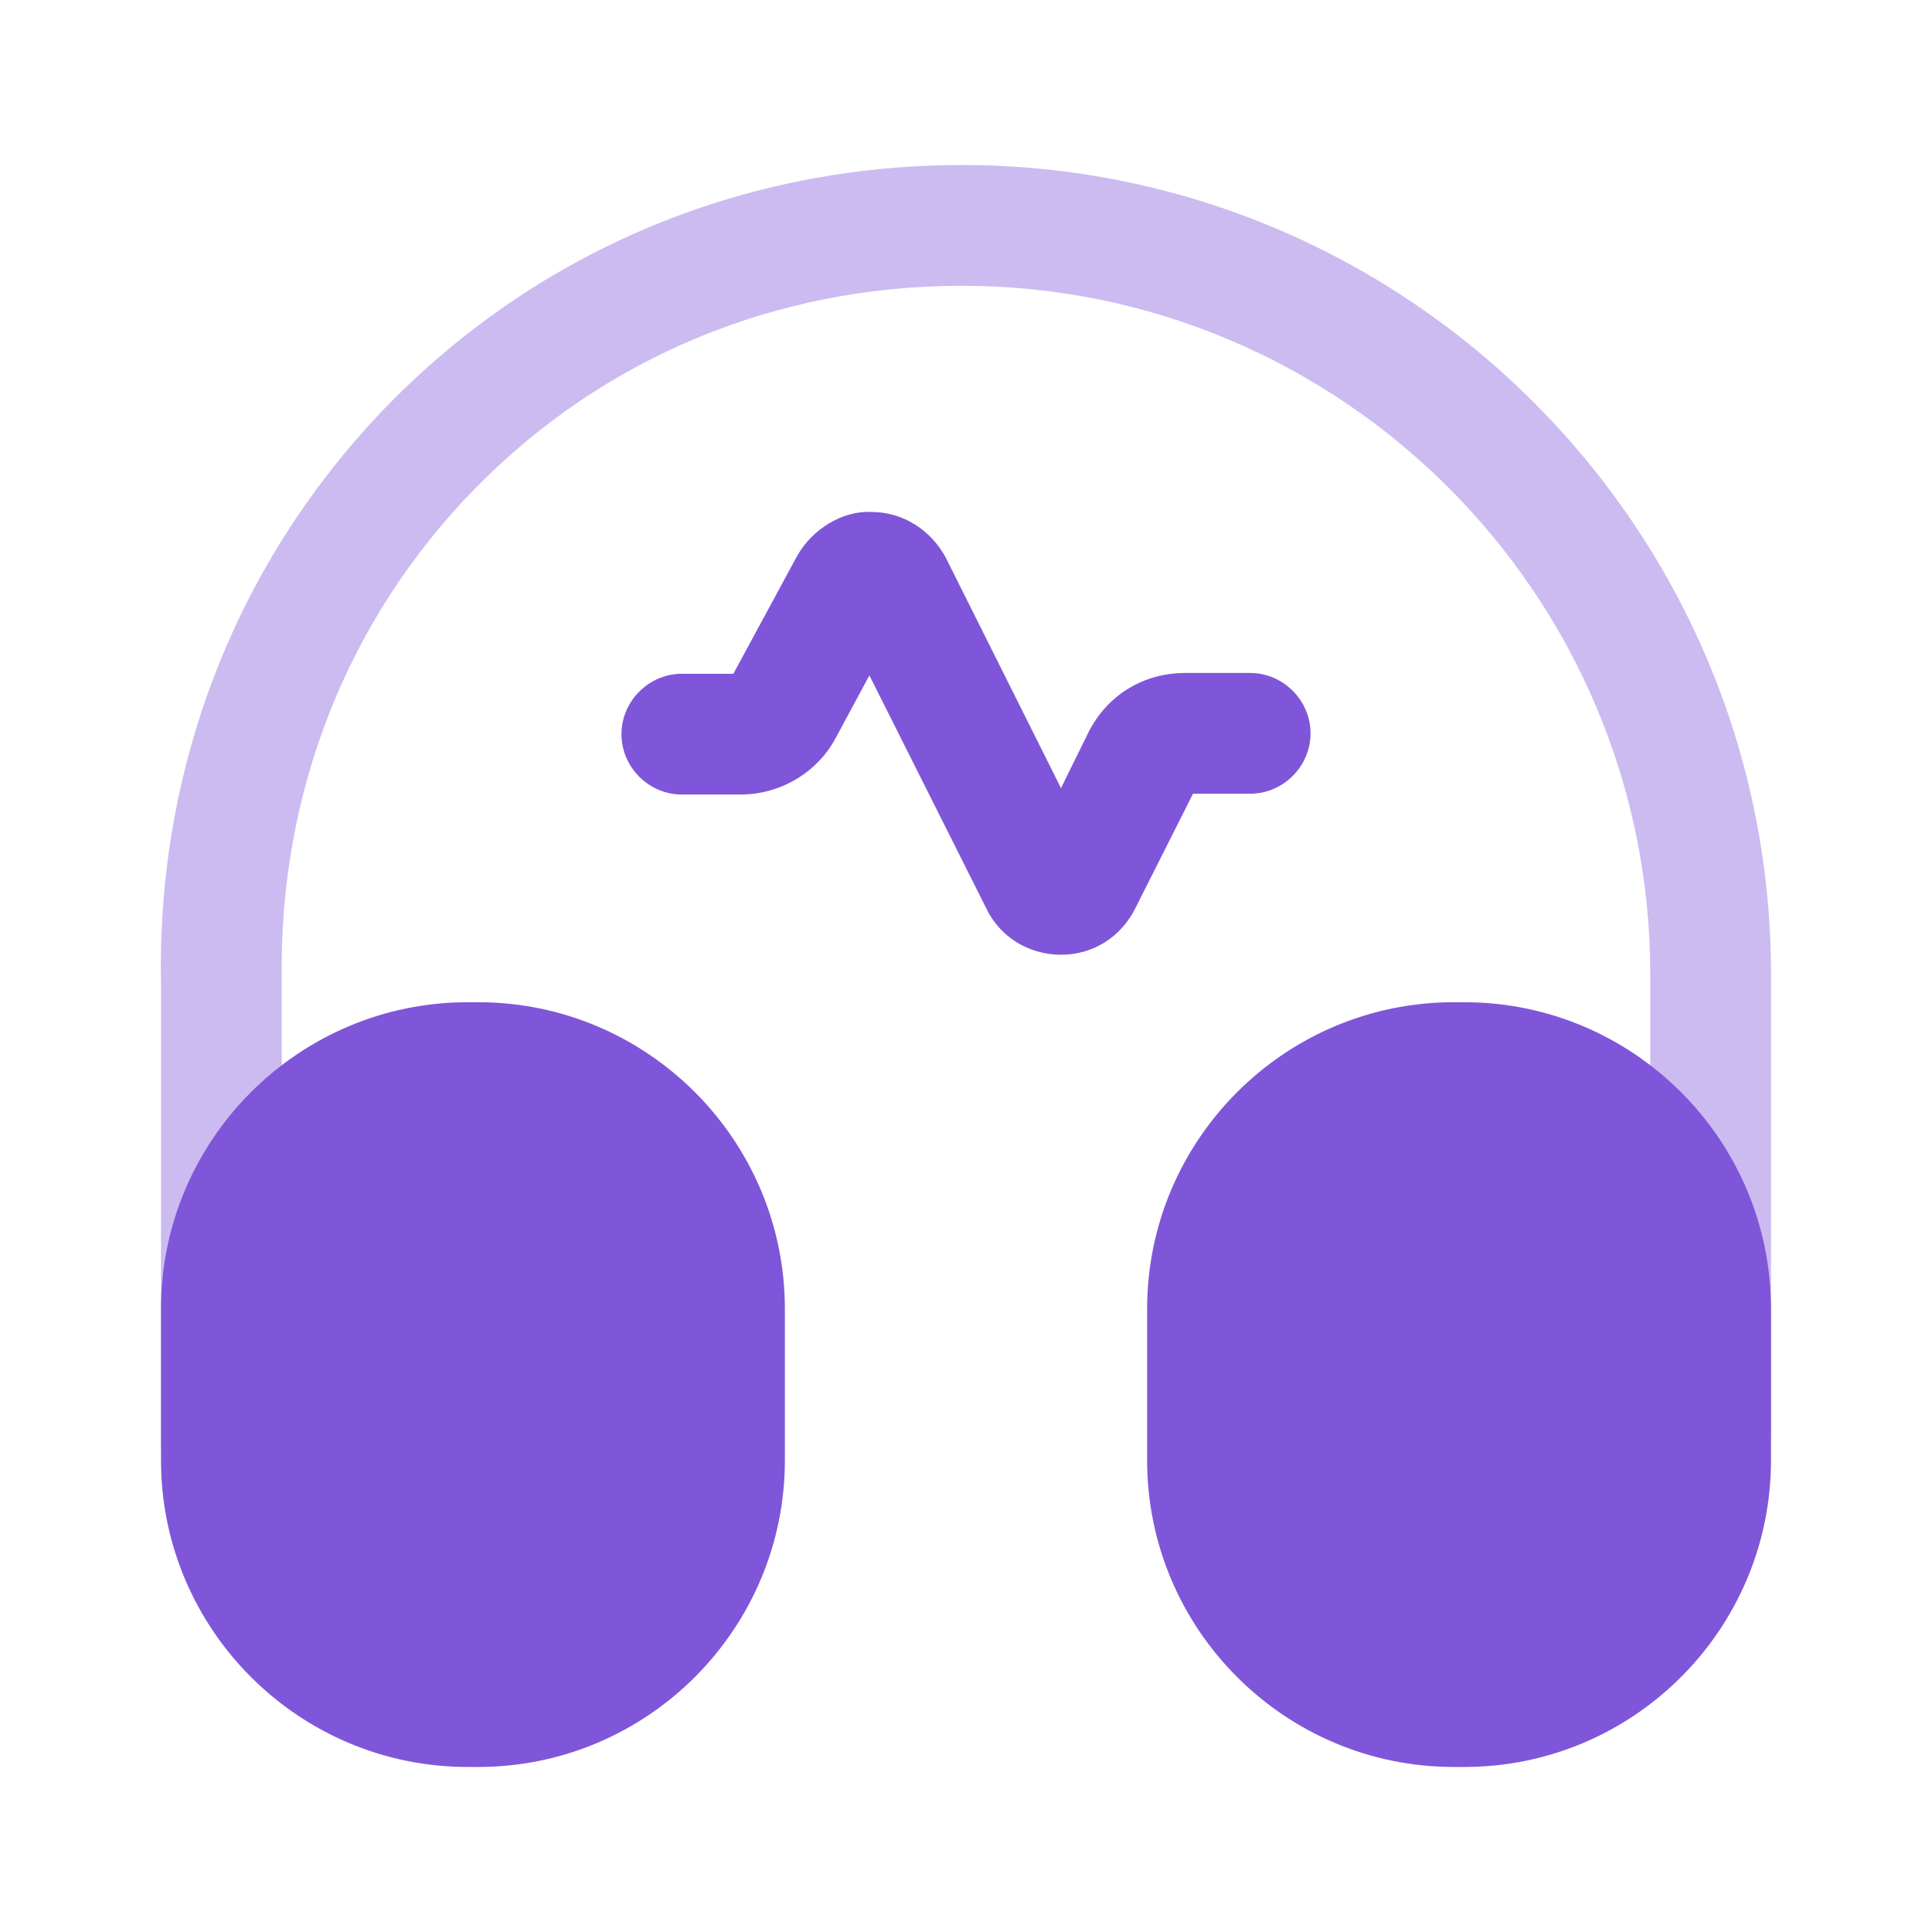 <svg width="24" height="24" viewBox="0 0 24 24" fill="none" xmlns="http://www.w3.org/2000/svg">
<path d="M13.18 11.86C12.78 11.86 12.42 11.64 12.25 11.28L10.8 8.39L10.38 9.17C10.15 9.6 9.69 9.87 9.2 9.87H8.47C8.06 9.87 7.72 9.53 7.72 9.12C7.72 8.71 8.06 8.37 8.47 8.37H9.11L9.9 6.91C10.09 6.57 10.47 6.34 10.83 6.36C11.22 6.36 11.57 6.59 11.75 6.93L13.18 9.79L13.52 9.1C13.75 8.64 14.2 8.36 14.72 8.36H15.53C15.94 8.36 16.28 8.7 16.28 9.11C16.28 9.52 15.94 9.86 15.53 9.86H14.82L14.11 11.27C13.93 11.64 13.58 11.86 13.18 11.86Z" fill="#7F56D9"/>
<path opacity="0.4" d="M2.75 18.65C2.34 18.65 2 18.31 2 17.9V12.2C1.95 9.49 2.96 6.93 4.84 5.01C6.72 3.1 9.24 2.05 11.95 2.05C17.49 2.05 22 6.56 22 12.1V17.8C22 18.21 21.66 18.55 21.25 18.55C20.84 18.55 20.5 18.21 20.5 17.8V12.1C20.5 7.39 16.67 3.55 11.95 3.55C9.64 3.55 7.5 4.44 5.91 6.06C4.31 7.69 3.46 9.86 3.5 12.18V17.89C3.5 18.31 3.17 18.65 2.75 18.65Z" fill="#7F56D9"/>
<path d="M5.94 12.45H5.81C3.71 12.45 2 14.16 2 16.26V18.14C2 20.24 3.71 21.95 5.81 21.95H5.94C8.04 21.95 9.75 20.24 9.75 18.14V16.26C9.75 14.16 8.04 12.45 5.94 12.45Z" fill="#7F56D9"/>
<path d="M18.19 12.45H18.06C15.96 12.45 14.25 14.16 14.25 16.26V18.14C14.25 20.24 15.96 21.95 18.06 21.95H18.19C20.29 21.95 22 20.24 22 18.14V16.26C22 14.16 20.29 12.45 18.19 12.45Z" fill="#7F56D9"/>
</svg>

